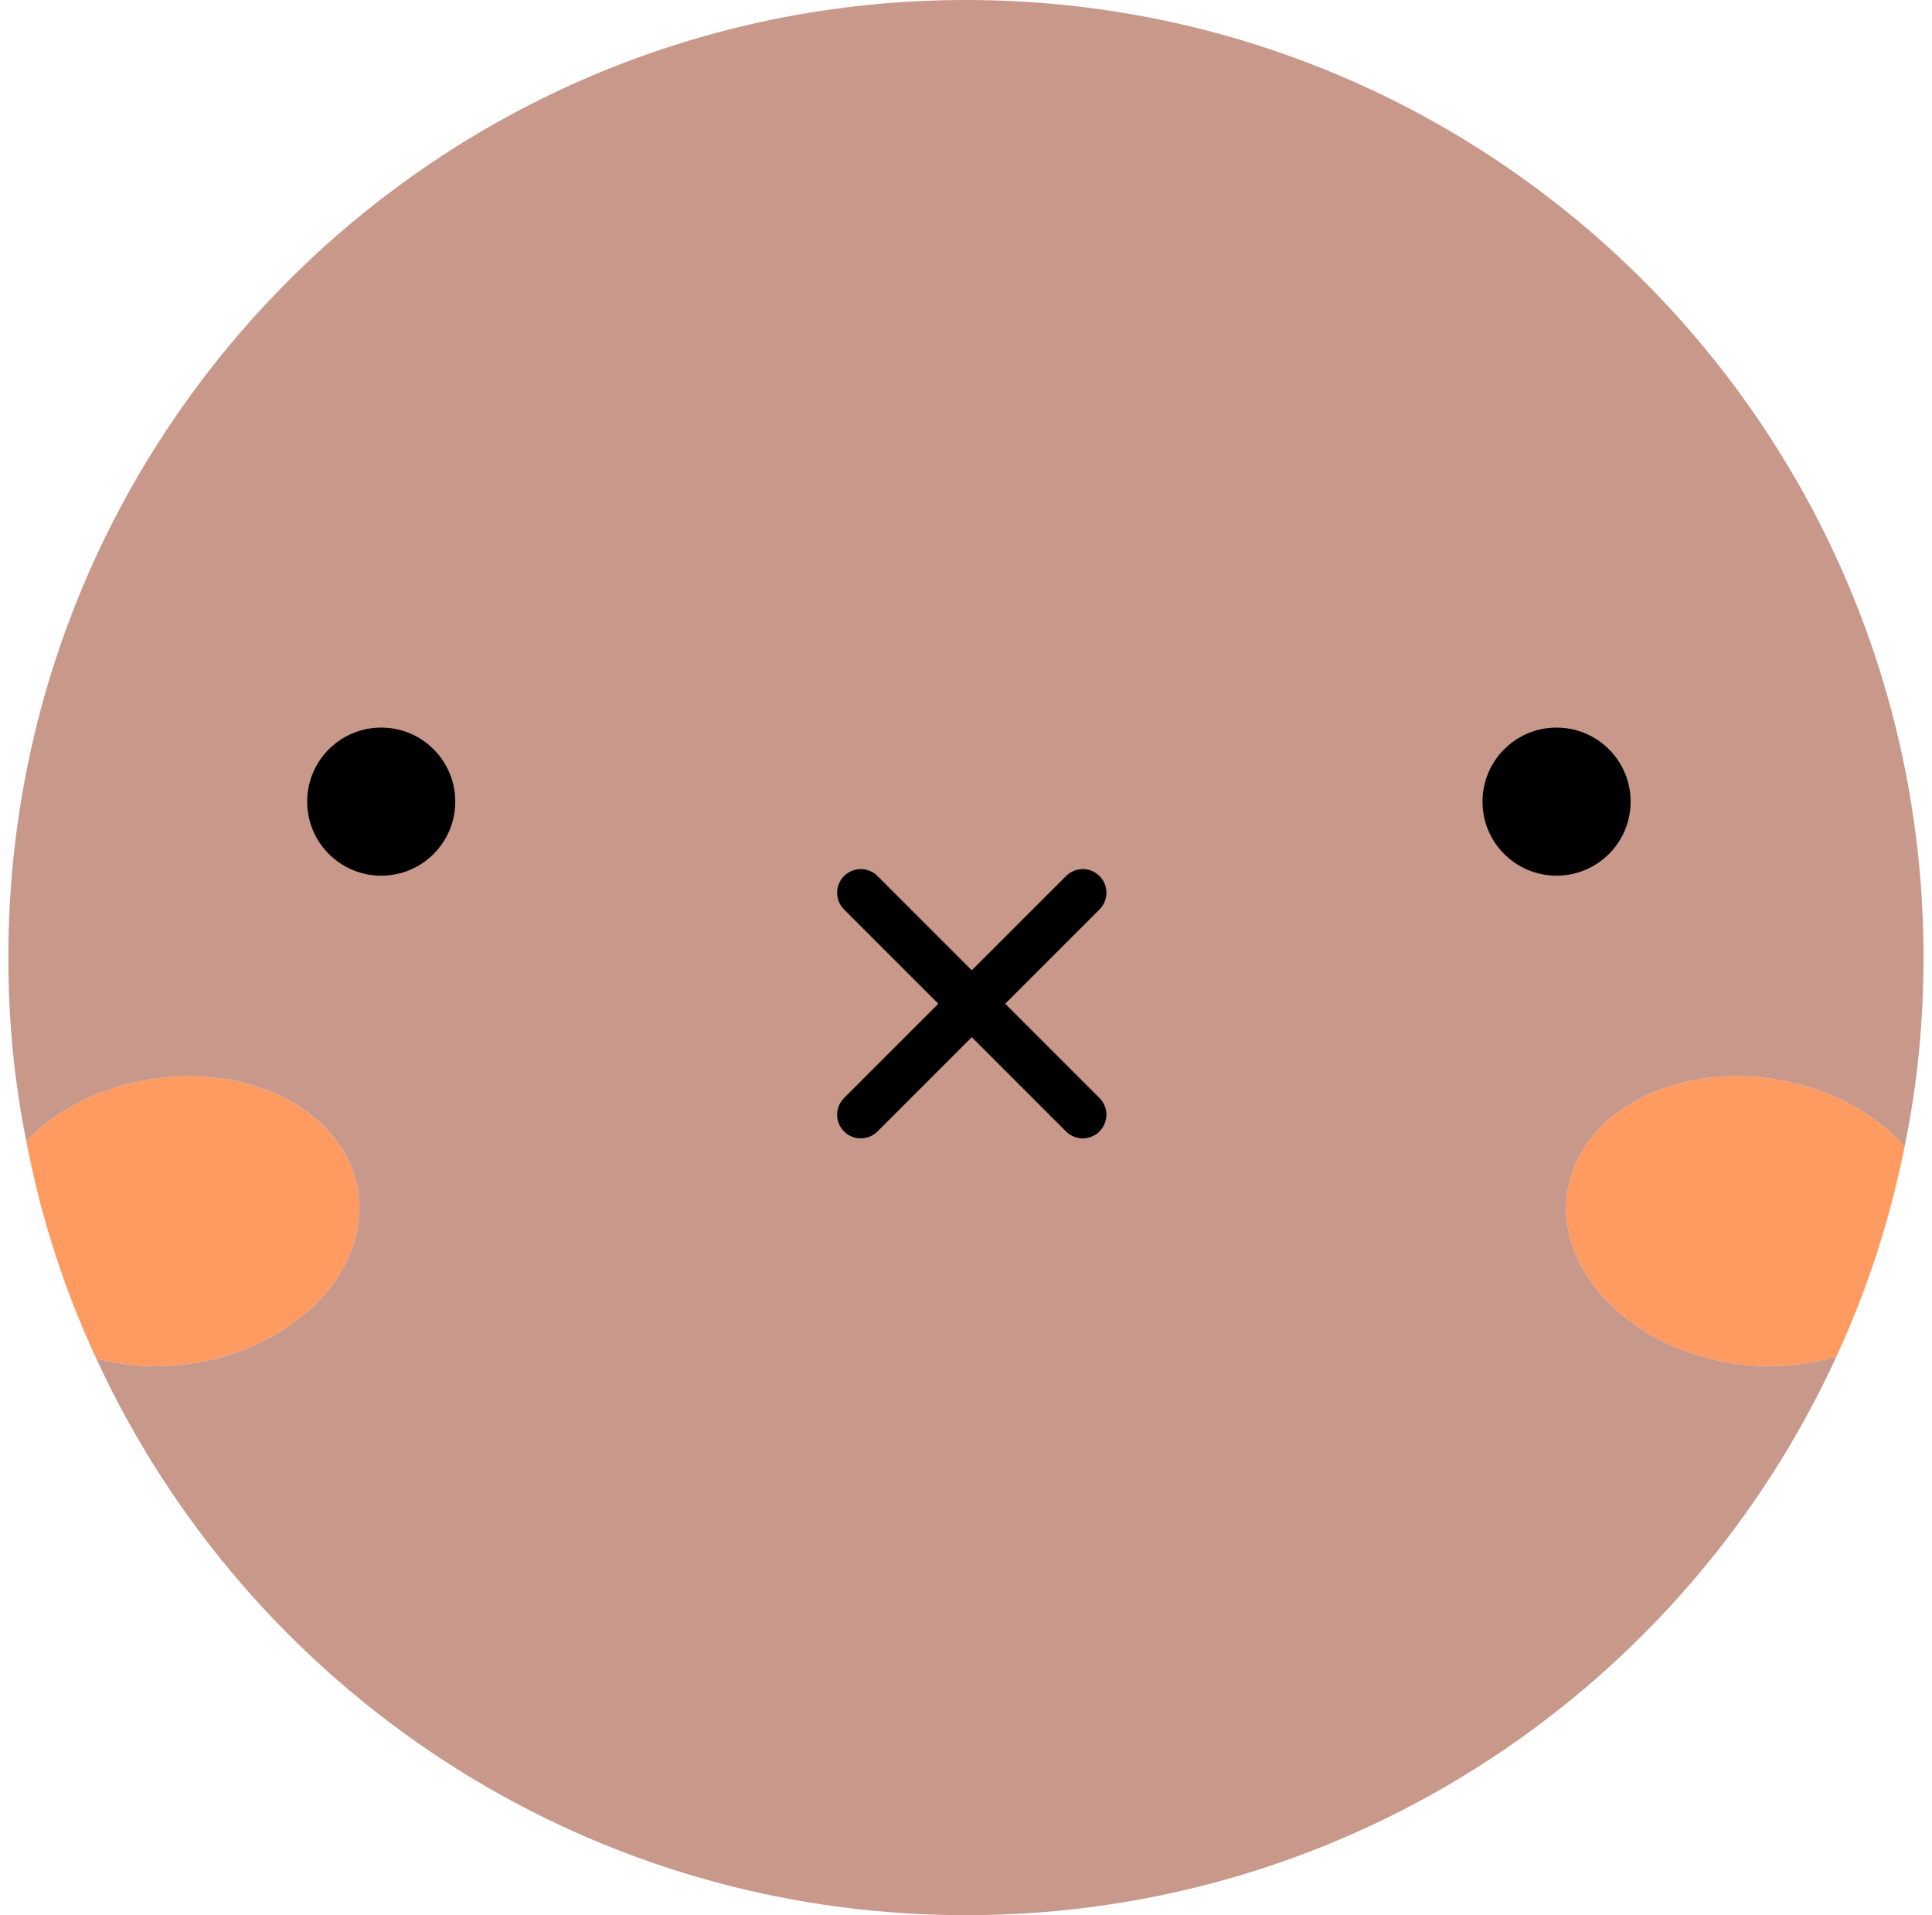 <svg width="116" height="115" viewBox="0 0 116 115" fill="none" xmlns="http://www.w3.org/2000/svg">
<path d="M114.357 68.829C113.485 73.236 112.106 77.456 110.27 81.428C108.36 82.033 106.146 82.203 103.855 81.827C97.706 80.803 93.336 76.151 94.13 71.459C94.906 66.767 100.525 63.797 106.693 64.818C109.892 65.348 112.596 66.862 114.357 68.829Z" fill="#FF9A61"/>
<path d="M21.482 71.459C22.276 76.151 17.904 80.803 11.755 81.827C9.638 82.184 7.595 82.052 5.777 81.56C3.866 77.454 2.447 73.084 1.579 68.507C3.319 66.691 5.909 65.327 8.917 64.818C15.085 63.797 20.706 66.767 21.482 71.459Z" fill="#FF9A61"/>
<path d="M115.492 57.496C115.492 61.374 115.114 65.177 114.357 68.829C112.596 66.861 109.892 65.348 106.693 64.818C100.525 63.796 94.906 66.767 94.13 71.459C93.336 76.151 97.706 80.803 103.855 81.826C106.146 82.203 108.36 82.033 110.27 81.427C101.208 101.238 81.21 114.99 57.994 114.99C34.818 114.99 14.86 101.293 5.777 81.56C7.595 82.052 9.638 82.184 11.755 81.826C17.904 80.803 22.276 76.151 21.482 71.459C20.706 66.767 15.085 63.796 8.917 64.818C5.909 65.329 3.319 66.691 1.578 68.507C0.858 64.95 0.5 61.261 0.5 57.496C0.5 25.73 26.23 0 57.994 0C89.762 0 115.492 25.73 115.492 57.496Z" fill="#C8988A"/>
<path d="M22.889 52.577C25.345 52.577 27.335 50.586 27.335 48.131C27.335 45.675 25.345 43.685 22.889 43.685C20.434 43.685 18.443 45.675 18.443 48.131C18.443 50.586 20.434 52.577 22.889 52.577Z" fill="black"/>
<path d="M97.904 48.131C97.904 50.587 95.914 52.577 93.457 52.577C91.003 52.577 89.011 50.587 89.011 48.131C89.011 45.677 91.003 43.685 93.457 43.685C95.914 43.685 97.904 45.677 97.904 48.131Z" fill="black"/>
<path d="M65.01 68.35C64.646 68.35 64.283 68.212 64.007 67.934L50.678 54.605C50.124 54.051 50.124 53.152 50.678 52.598C51.232 52.043 52.131 52.043 52.685 52.598L66.014 65.926C66.569 66.481 66.569 67.379 66.014 67.934C65.736 68.212 65.373 68.35 65.01 68.35Z" fill="black"/>
<path d="M51.681 68.35C51.318 68.35 50.954 68.212 50.678 67.934C50.124 67.379 50.124 66.481 50.678 65.926L64.007 52.598C64.561 52.043 65.46 52.043 66.014 52.598C66.569 53.152 66.569 54.051 66.014 54.605L52.685 67.934C52.407 68.212 52.044 68.35 51.681 68.35Z" fill="black"/>
</svg>
